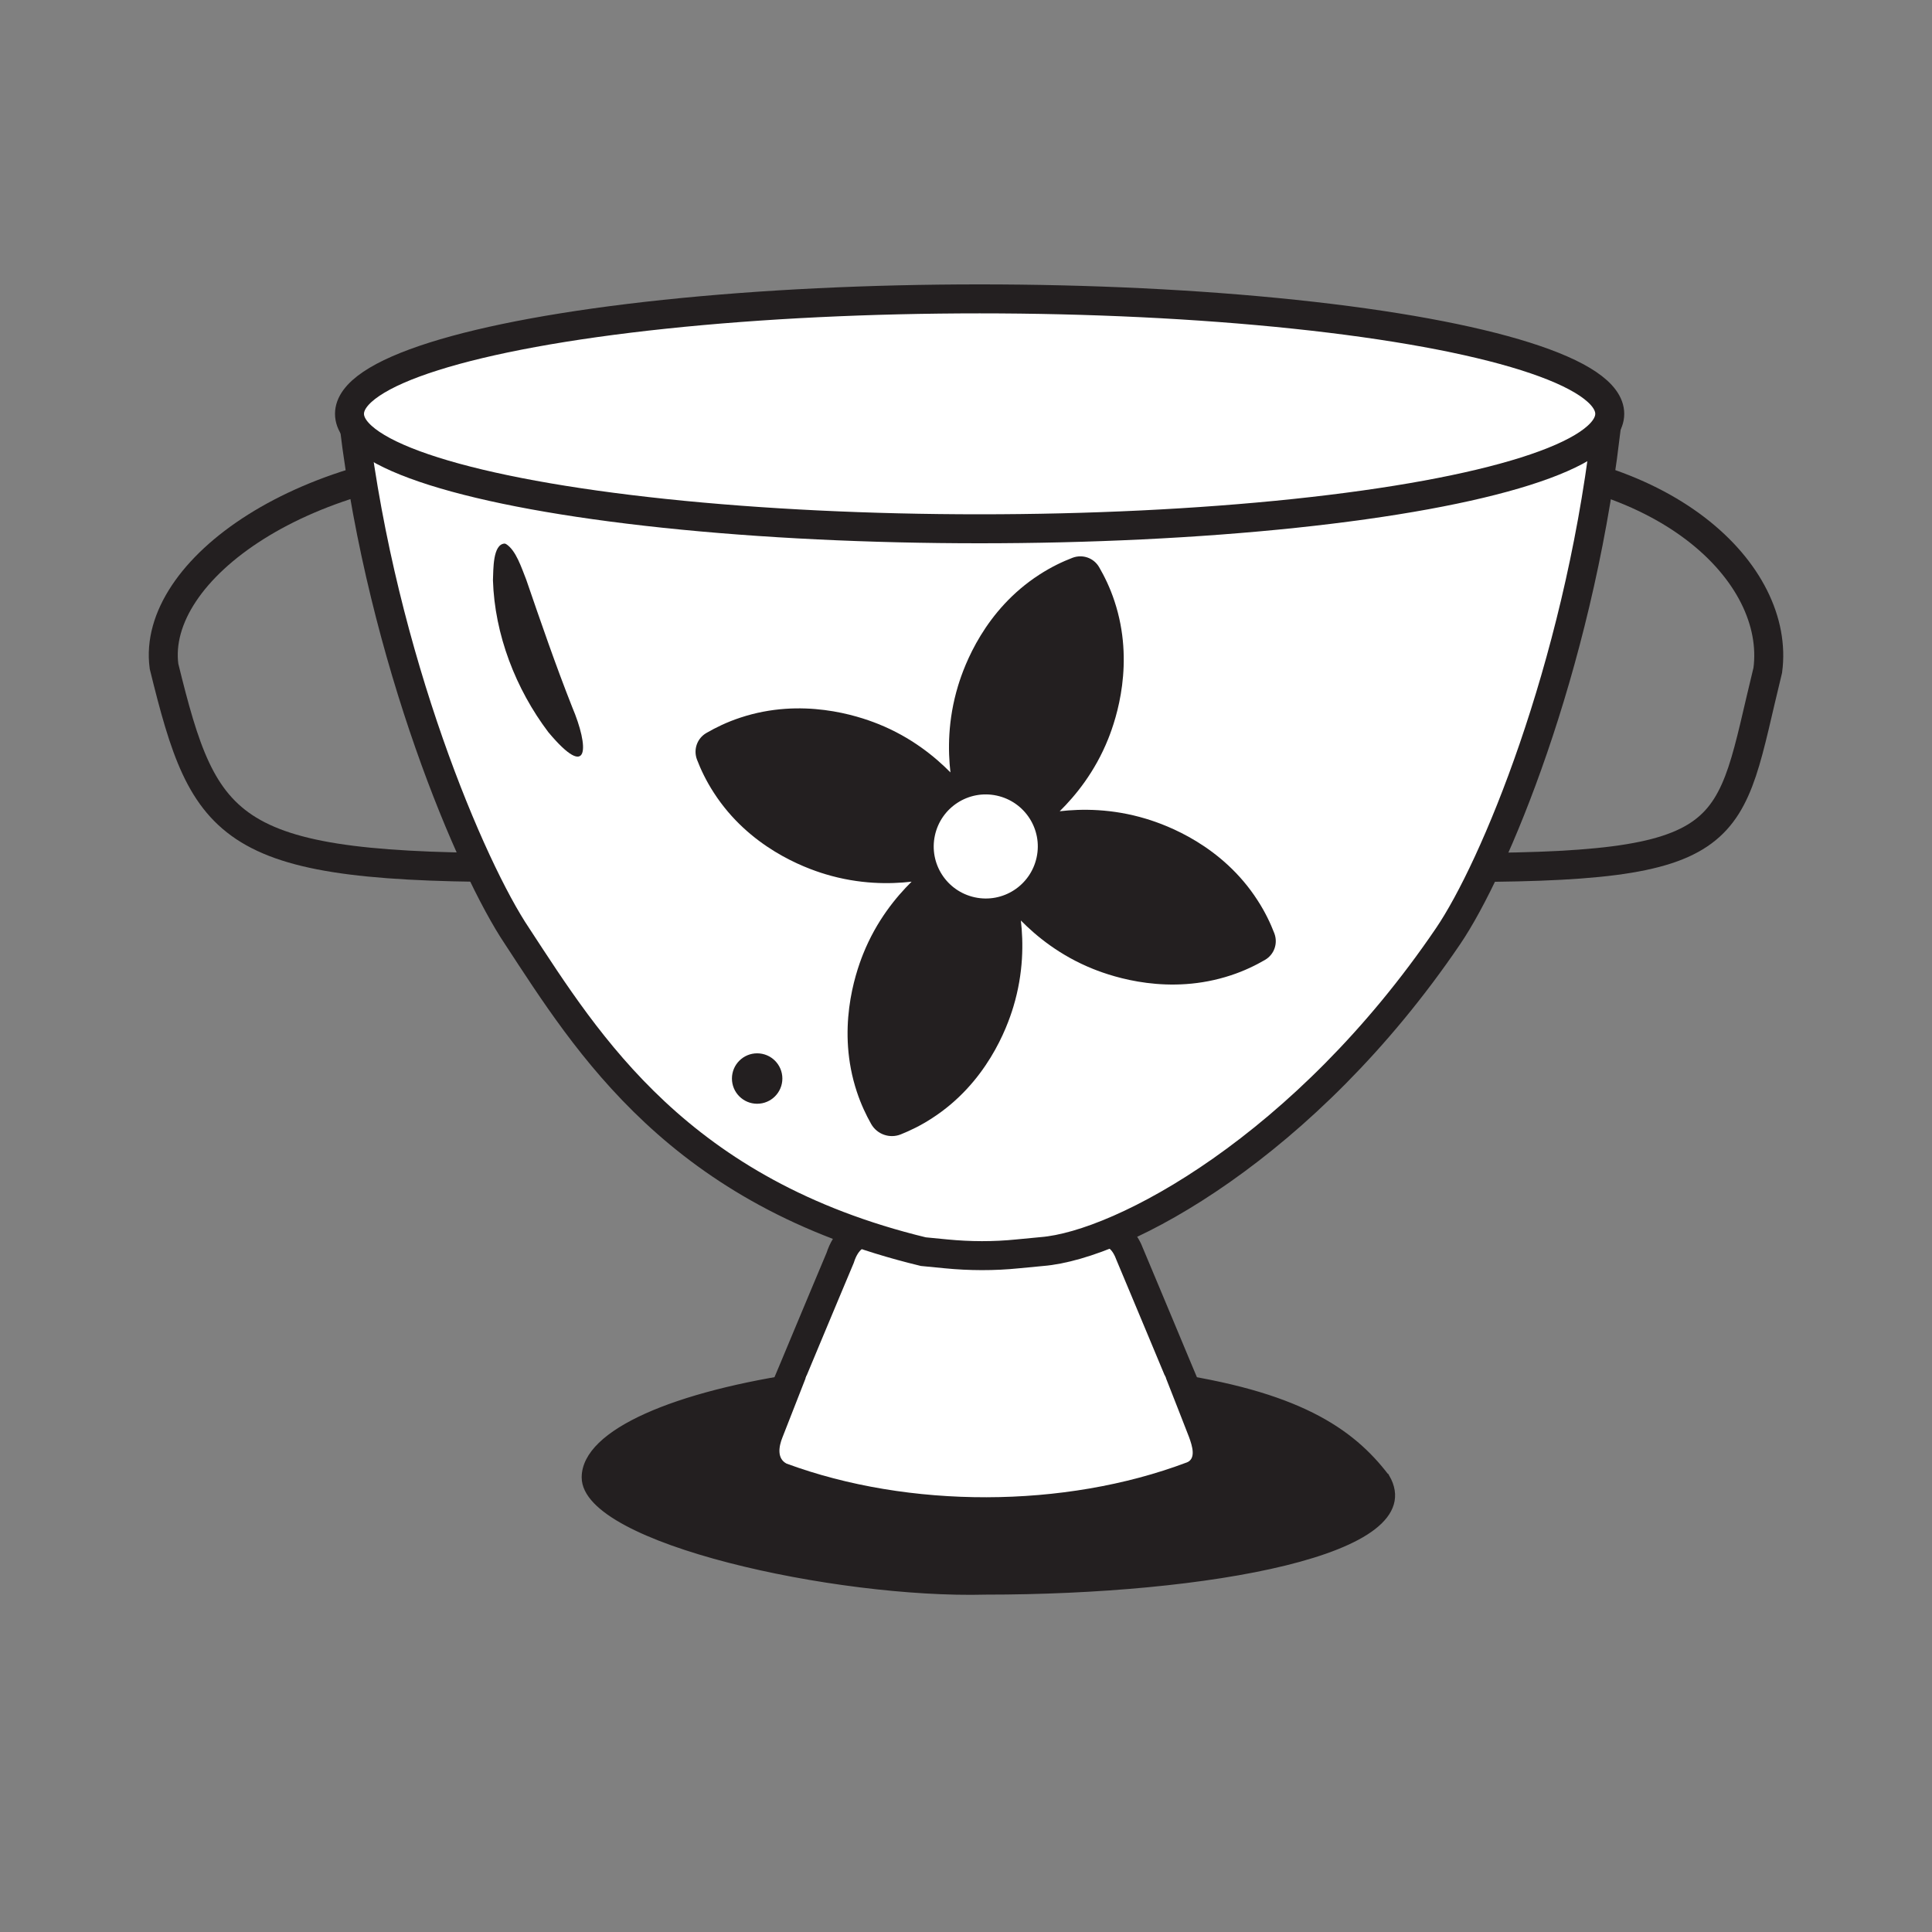 <?xml version="1.0" encoding="UTF-8"?>
<svg id="Layer_8" data-name="Layer 8" xmlns="http://www.w3.org/2000/svg" viewBox="0 0 200 200">
  <rect x="0" y="0" width="200" height="200" fill="#808080" stroke="none"/>
  <defs>
    <style>
      .cls-1, .cls-2, .cls-3 {
        fill: #fff;
      }

      .cls-1, .cls-4, .cls-5, .cls-3 {
        stroke: #231f20;
        stroke-miterlimit: 10;
      }

      .cls-1, .cls-5 {
        stroke-linecap: round;
      }

      .cls-1, .cls-5, .cls-3 {
        stroke-width: 3px;
      }

      .cls-6, .cls-4 {
        fill: #231f20;
      }

      .cls-4 {
        stroke-width: .75px;
      }

      .cls-5 {
        fill: none;
      }
    </style>
  </defs>
  <g id="Layer_6" data-name="Layer 6">
    <g>
      <path class="cls-4" d="M143.49,152.94c4.44,7.66-18.56,11.76-41.45,11.76-15.47.41-41.45-5.26-41.45-11.76,0-4.6,9.32-8.59,22.89-10.52-1.01,2.56-1.91,4.87-2.49,6.36-.41,1-.57,2.22.41,2.74,12.66,4.67,28.77,4.66,41.43-.11,1.01-.38.57-1.71.25-2.63-.58-1.51-1.48-3.81-2.49-6.36,13.58,1.93,19.21,5.67,22.89,10.52Z"/>
      <path class="cls-3" d="M123.08,144.48c-6.33-.84-13.47-1.32-21.04-1.32s-14.71.48-21.04,1.32c.8-1.89,1.64-3.92,2.46-5.88,1.4-3.34,2.7-6.47,3.51-8.38.58-1.81,1.69-2.77,3.55-2.9,3.17-.36,7.96-.98,11.44-1.09h.16c3.82.17,8.54.71,12.08,1.21,1.49.2,2.27,1.09,2.79,2.49.72,1.69,1.88,4.51,3.19,7.62.94,2.27,1.96,4.69,2.9,6.93Z"/>
      <path class="cls-2" d="M122.83,151.4c-12.65,4.77-28.76,4.78-41.41.11-.99-.52-.82-1.74-.41-2.74.58-1.5,1.48-3.8,2.49-6.36,5.58-.79,11.88-1.24,18.55-1.24s12.97.45,18.55,1.24c1.01,2.55,1.9,4.86,2.49,6.36.33.91.76,2.25-.25,2.63Z"/>
      <path class="cls-5" d="M150.81,47.57c21.68-.01,33.52,11.85,32.19,21.81-4.24,17.25-2.37,20.57-33.97,20.42.59-14.08,1.19-28.15,1.78-42.23Z"/>
      <path class="cls-5" d="M53.26,47.57c-21.68-.01-37.62,11.45-36.28,21.41,4.24,17.25,6.47,20.98,38.07,20.82-.59-14.08-1.19-28.15-1.78-42.23Z"/>
      <path class="cls-1" d="M101.71,39.94l-65.07,3.99c2.97,24.39,12.14,45.93,16.9,53,7.31,11.16,16.71,26.51,42.04,32.64l2.36.23c2.46.24,4.95.25,7.41,0l2.51-.24c8.28-.66,27.27-10.89,42.04-32.64,4.79-7.05,13.32-27.49,16.29-51.87l-64.47-5.12Z"/>
      <circle class="cls-6" cx="78.38" cy="111.65" r="2.61"/>
      <path class="cls-6" d="M52.39,56.32c1.03.65,1.59,2.45,2.08,3.67,1.51,4.39,3.04,8.85,4.76,13.2,1.76,4.15,1.82,7.73-2.47,2.6-3.37-4.46-5.56-10.1-5.73-15.73.05-1.1-.03-3.74,1.22-3.79l.14.05Z"/>
      <ellipse class="cls-3" cx="101.41" cy="42.84" rx="65.23" ry="11.9"/>
    </g>
  </g>
  <g id="flower">
    <path class="cls-6" d="M131.92,96.62c-.39-1.02-.95-2.21-1.75-3.44-3.64-5.64-9.31-7.75-11.53-8.42-3.54-1.07-6.69-1.04-8.94-.78,1.61-1.59,3.64-4.04,5.02-7.49.86-2.15,2.76-7.89.65-14.26-.46-1.4-1.04-2.57-1.59-3.52-.56-.96-1.71-1.36-2.75-.97-1.02.39-2.21.95-3.44,1.75-5.64,3.64-7.75,9.31-8.42,11.53-1.07,3.54-1.04,6.69-.78,8.94-1.59-1.61-4.04-3.64-7.49-5.02-2.15-.86-7.89-2.76-14.26-.65-1.4.46-2.57,1.04-3.52,1.59-.96.56-1.36,1.71-.97,2.75.39,1.02.95,2.21,1.75,3.44,3.64,5.64,9.31,7.75,11.53,8.42,3.54,1.07,6.69,1.04,8.94.78-1.61,1.59-3.64,4.04-5.02,7.49-.86,2.15-2.76,7.89-.65,14.26.43,1.3.96,2.41,1.48,3.33.61,1.08,1.92,1.54,3.07,1.08.97-.39,2.08-.92,3.23-1.67,5.64-3.64,7.75-9.31,8.42-11.53,1.07-3.54,1.04-6.69.78-8.94,1.59,1.61,4.04,3.64,7.49,5.02,2.15.86,7.89,2.76,14.26.65,1.4-.46,2.57-1.04,3.52-1.59.96-.56,1.36-1.71.97-2.75ZM107.31,88.76c-.63,2.91-3.49,4.76-6.4,4.13-2.91-.63-4.76-3.49-4.13-6.4.63-2.91,3.49-4.76,6.4-4.13,2.91.63,4.76,3.49,4.13,6.4Z"/>
  </g>
</svg>